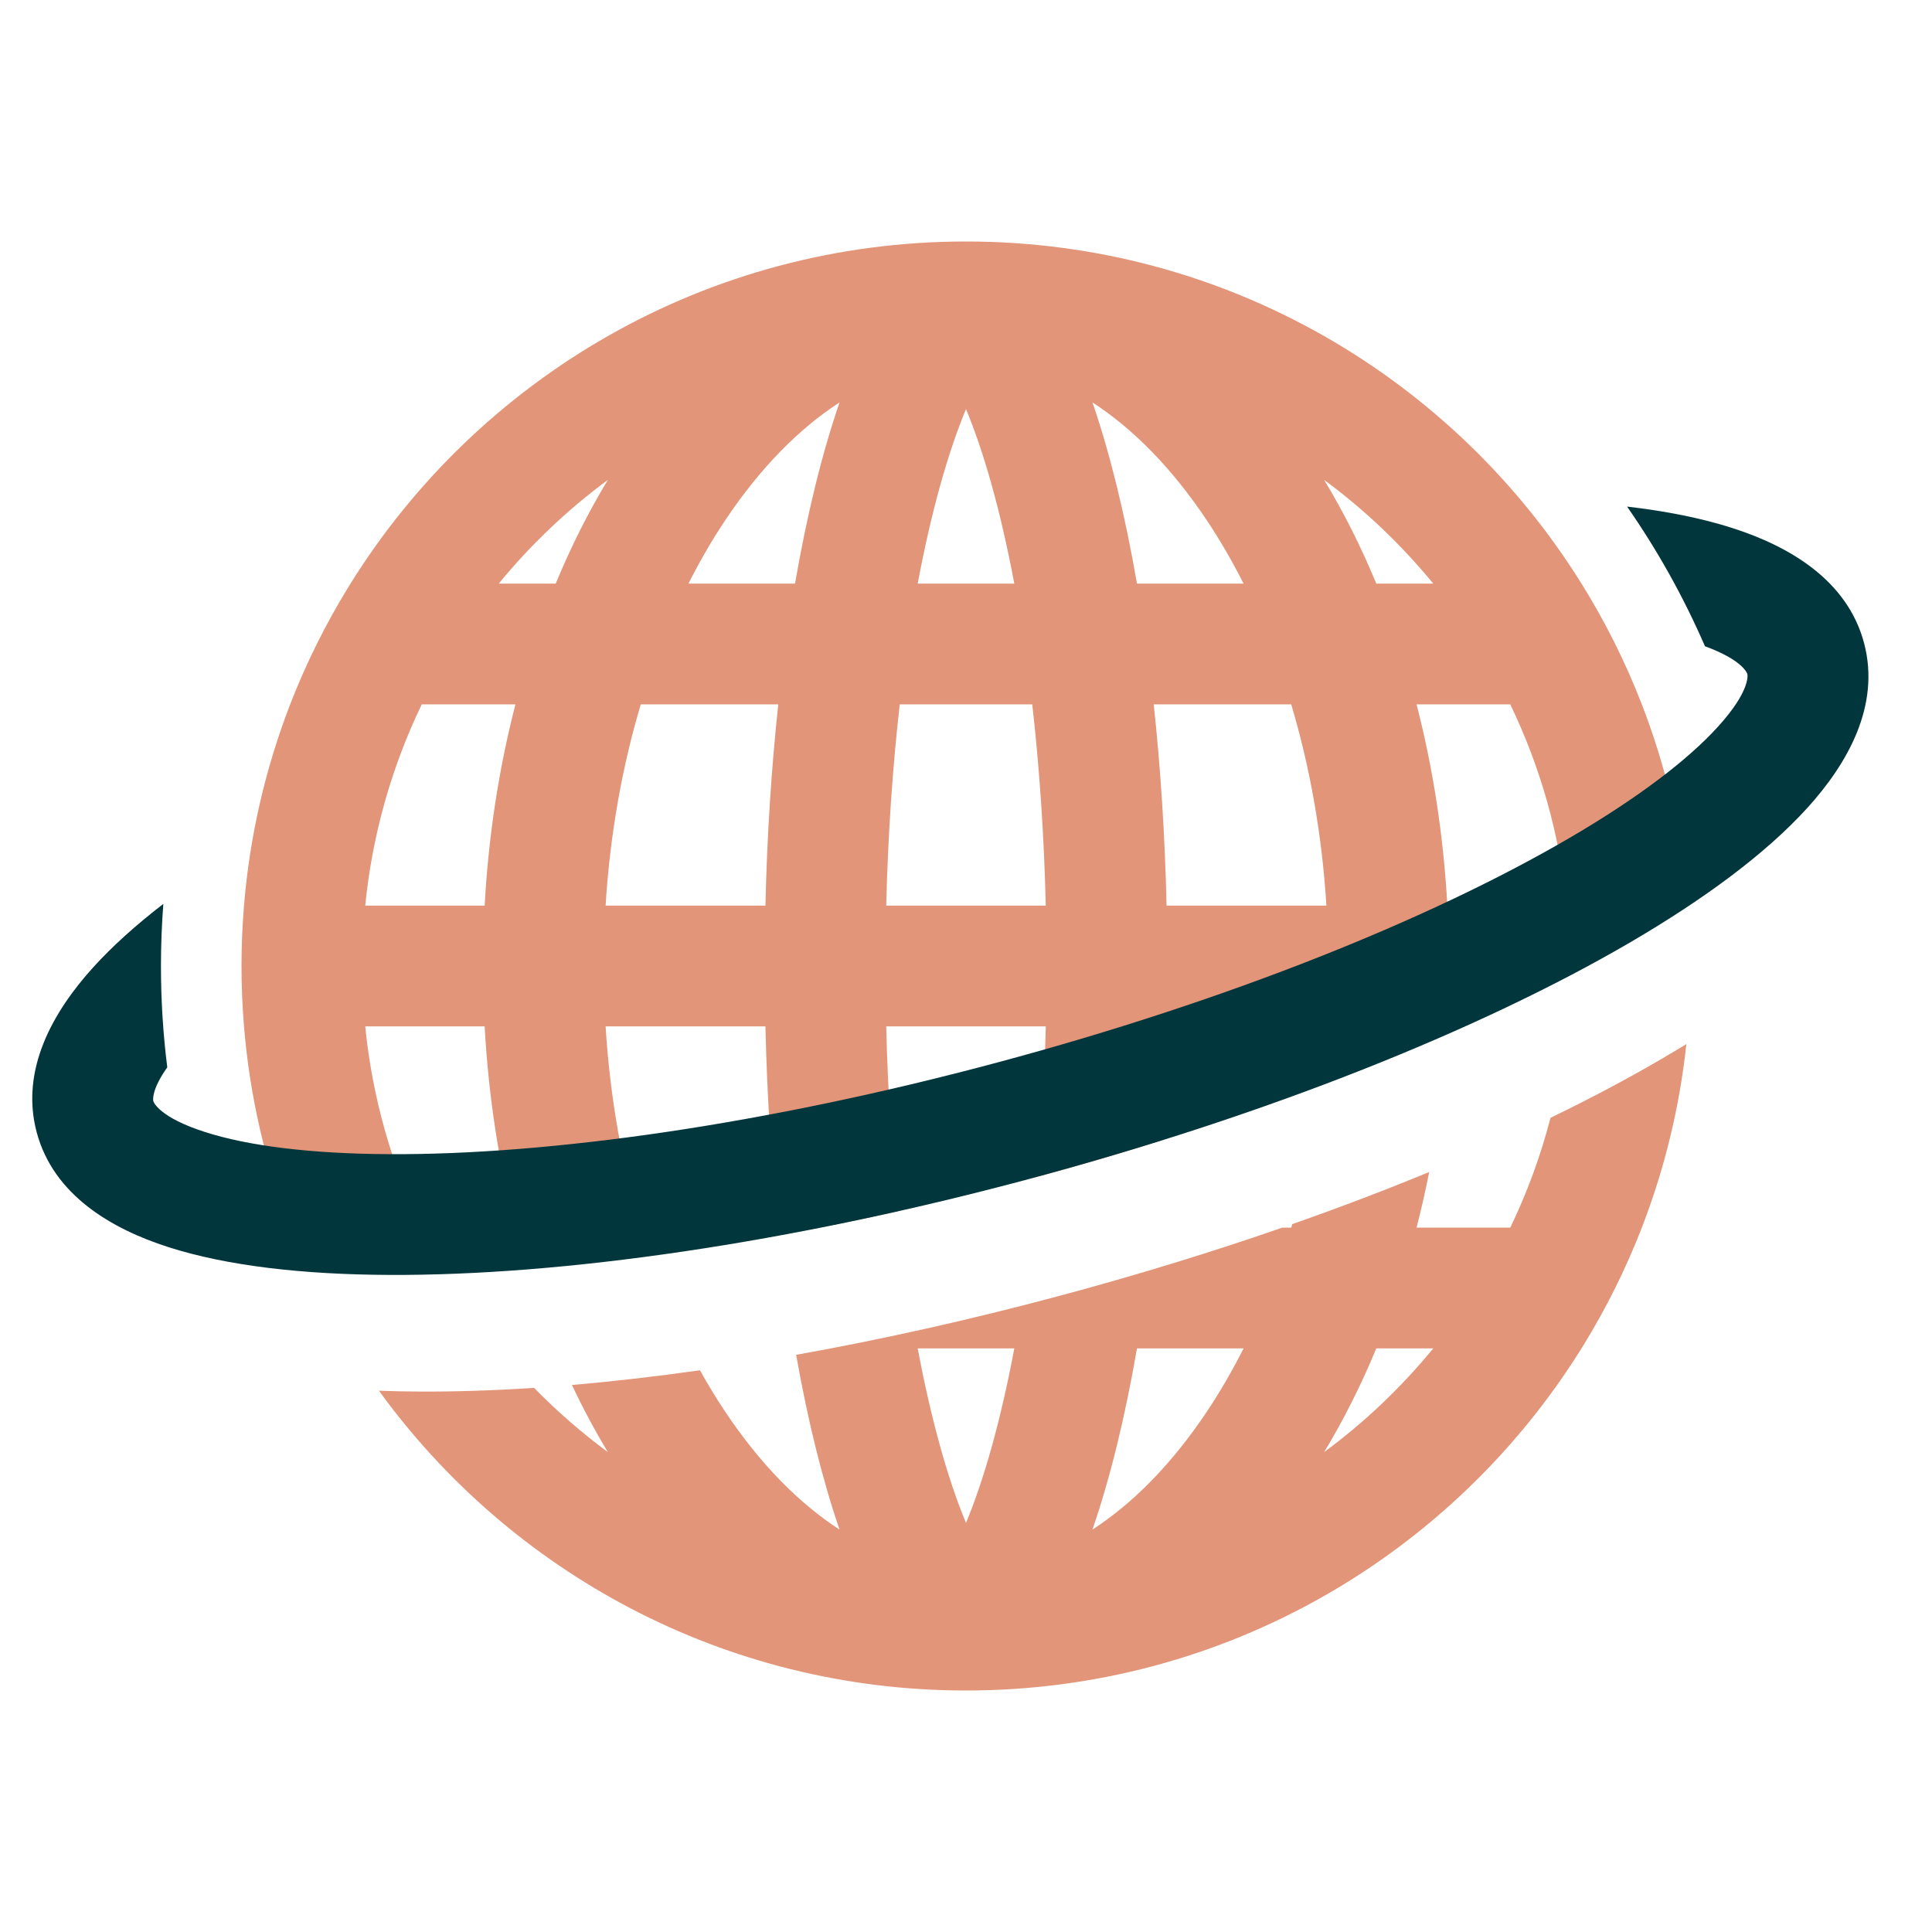 <svg width="48" height="48" viewBox="0 0 48 48" fill="none" xmlns="http://www.w3.org/2000/svg">
<path fill-rule="evenodd" clip-rule="evenodd" d="M17.391 34.044C17.588 34.4 17.795 34.741 18.011 35.064C18.895 36.389 19.864 37.358 20.858 38.002C20.437 36.776 20.072 35.309 19.78 33.66C21.88 33.285 24.081 32.796 26.329 32.193C28.253 31.678 30.105 31.108 31.857 30.5H32.08C32.089 30.471 32.097 30.442 32.106 30.413C33.291 29.997 34.428 29.564 35.508 29.118C35.416 29.587 35.31 30.048 35.194 30.5H37.522C37.94 29.634 38.276 28.721 38.522 27.772C39.51 27.293 40.429 26.806 41.268 26.316C41.482 26.192 41.691 26.066 41.897 25.94C41.726 27.531 41.348 29.061 40.791 30.5C40.395 31.522 39.908 32.499 39.341 33.421L39.292 33.5C36.115 38.603 30.454 42 24 42C18 42 12.686 39.065 9.415 34.552C9.754 34.565 10.1 34.572 10.453 34.573C11.338 34.577 12.28 34.546 13.269 34.481C13.835 35.06 14.448 35.594 15.102 36.077C14.783 35.548 14.485 34.992 14.209 34.409C15.227 34.322 16.291 34.2 17.391 34.044ZM35.609 33.5H34.194C33.814 34.417 33.38 35.279 32.898 36.077C33.906 35.334 34.816 34.467 35.609 33.5ZM30.896 33.5H28.248C27.951 35.215 27.577 36.737 27.142 38.002C28.136 37.358 29.105 36.389 29.989 35.064C30.312 34.58 30.615 34.057 30.896 33.5ZM24.645 35.925C24.848 35.193 25.035 34.381 25.2 33.5H22.8C22.965 34.381 23.152 35.193 23.355 35.925C23.568 36.693 23.788 37.327 24 37.836C24.212 37.327 24.432 36.693 24.645 35.925Z" fill="#E29578"/>
<path fill-rule="evenodd" clip-rule="evenodd" d="M7.583 31.391C7.501 31.209 7.422 31.026 7.346 30.841C7.299 30.728 7.254 30.614 7.209 30.5C6.601 28.928 6.206 27.25 6.062 25.5C6.021 25.005 6 24.505 6 24C6 23.495 6.021 22.995 6.062 22.501C6.206 20.751 6.601 19.072 7.209 17.5C7.605 16.478 8.092 15.501 8.659 14.579L8.708 14.5C11.885 9.397 17.546 6 24 6C30.454 6 36.115 9.397 39.292 14.5C39.88 15.444 40.383 16.447 40.79 17.498L40.791 17.5C41.377 19.015 41.765 20.628 41.922 22.309C41.314 22.763 40.592 23.238 39.757 23.725C38.74 24.318 37.582 24.914 36.306 25.5H35.959C35.956 25.554 35.953 25.608 35.95 25.662C34.969 26.102 33.923 26.536 32.818 26.958C32.878 26.481 32.923 25.994 32.954 25.5H28.983C28.961 26.468 28.917 27.415 28.854 28.334C27.857 28.648 26.828 28.95 25.774 29.236C25.88 28.051 25.951 26.8 25.982 25.5H22.018C22.057 27.118 22.158 28.659 22.309 30.092C17.791 31.1 13.672 31.587 10.466 31.573C9.368 31.568 8.404 31.505 7.583 31.391ZM19.017 25.5C19.057 27.25 19.167 28.928 19.336 30.5H15.92C15.463 28.972 15.157 27.29 15.046 25.5H19.017ZM12.041 25.5C12.137 27.25 12.4 28.928 12.806 30.5H10.478C9.737 28.961 9.25 27.276 9.074 25.5H12.041ZM10.478 17.5C9.737 19.039 9.25 20.724 9.074 22.5H12.041C12.137 20.75 12.4 19.072 12.806 17.5H10.478ZM12.391 14.5C13.184 13.533 14.095 12.666 15.102 11.923C14.62 12.72 14.186 13.583 13.806 14.5H12.391ZM17.104 14.5C17.385 13.943 17.688 13.42 18.011 12.936C18.895 11.611 19.864 10.642 20.858 9.998C20.423 11.263 20.049 12.785 19.752 14.5H17.104ZM15.92 17.5H19.336C19.167 19.072 19.057 20.75 19.017 22.5H15.046C15.157 20.71 15.463 19.028 15.92 17.5ZM22.354 17.5C22.178 19.047 22.061 20.727 22.018 22.5H25.982C25.939 20.727 25.822 19.047 25.646 17.5H22.354ZM28.664 17.5C28.833 19.072 28.943 20.75 28.983 22.5H32.954C32.843 20.71 32.537 19.028 32.08 17.5H28.664ZM30.896 14.5H28.248C27.951 12.785 27.577 11.263 27.142 9.998C28.136 10.642 29.105 11.611 29.989 12.936C30.312 13.42 30.615 13.943 30.896 14.5ZM35.194 17.5C35.6 19.072 35.863 20.75 35.959 22.5H38.926C38.75 20.724 38.264 19.039 37.522 17.5H35.194ZM35.609 14.5H34.194C33.814 13.583 33.38 12.72 32.898 11.923C33.906 12.666 34.816 13.533 35.609 14.5ZM22.8 14.5C22.965 13.619 23.152 12.807 23.355 12.075C23.568 11.307 23.788 10.673 24 10.164C24.212 10.673 24.432 11.307 24.645 12.075C24.848 12.807 25.035 13.619 25.2 14.5H22.8Z" fill="#E29578"/>
<path d="M42.359 16.056C43.278 16.392 43.404 16.715 43.412 16.745C43.421 16.778 43.481 17.174 42.684 18.053C41.941 18.873 40.699 19.824 38.979 20.827C35.56 22.822 30.553 24.85 24.776 26.398C18.998 27.946 13.648 28.693 9.689 28.675C7.699 28.667 6.148 28.464 5.094 28.125C3.964 27.762 3.818 27.39 3.809 27.357C3.802 27.331 3.762 27.072 4.156 26.518C4.052 25.693 3.999 24.853 3.999 24C3.999 23.481 4.019 22.966 4.058 22.457C3.382 22.978 2.794 23.505 2.314 24.035C1.333 25.118 0.492 26.566 0.912 28.133C1.332 29.701 2.784 30.534 4.176 30.982C5.644 31.453 7.54 31.666 9.676 31.675C13.97 31.695 19.593 30.892 25.552 29.296C31.511 27.699 36.782 25.582 40.491 23.419C42.336 22.342 43.871 21.21 44.907 20.068C45.889 18.984 46.73 17.536 46.31 15.969C45.89 14.401 44.438 13.568 43.046 13.121C42.279 12.874 41.397 12.699 40.424 12.586C41.178 13.669 41.828 14.831 42.359 16.056Z" fill="#02363D"/>
</svg>
